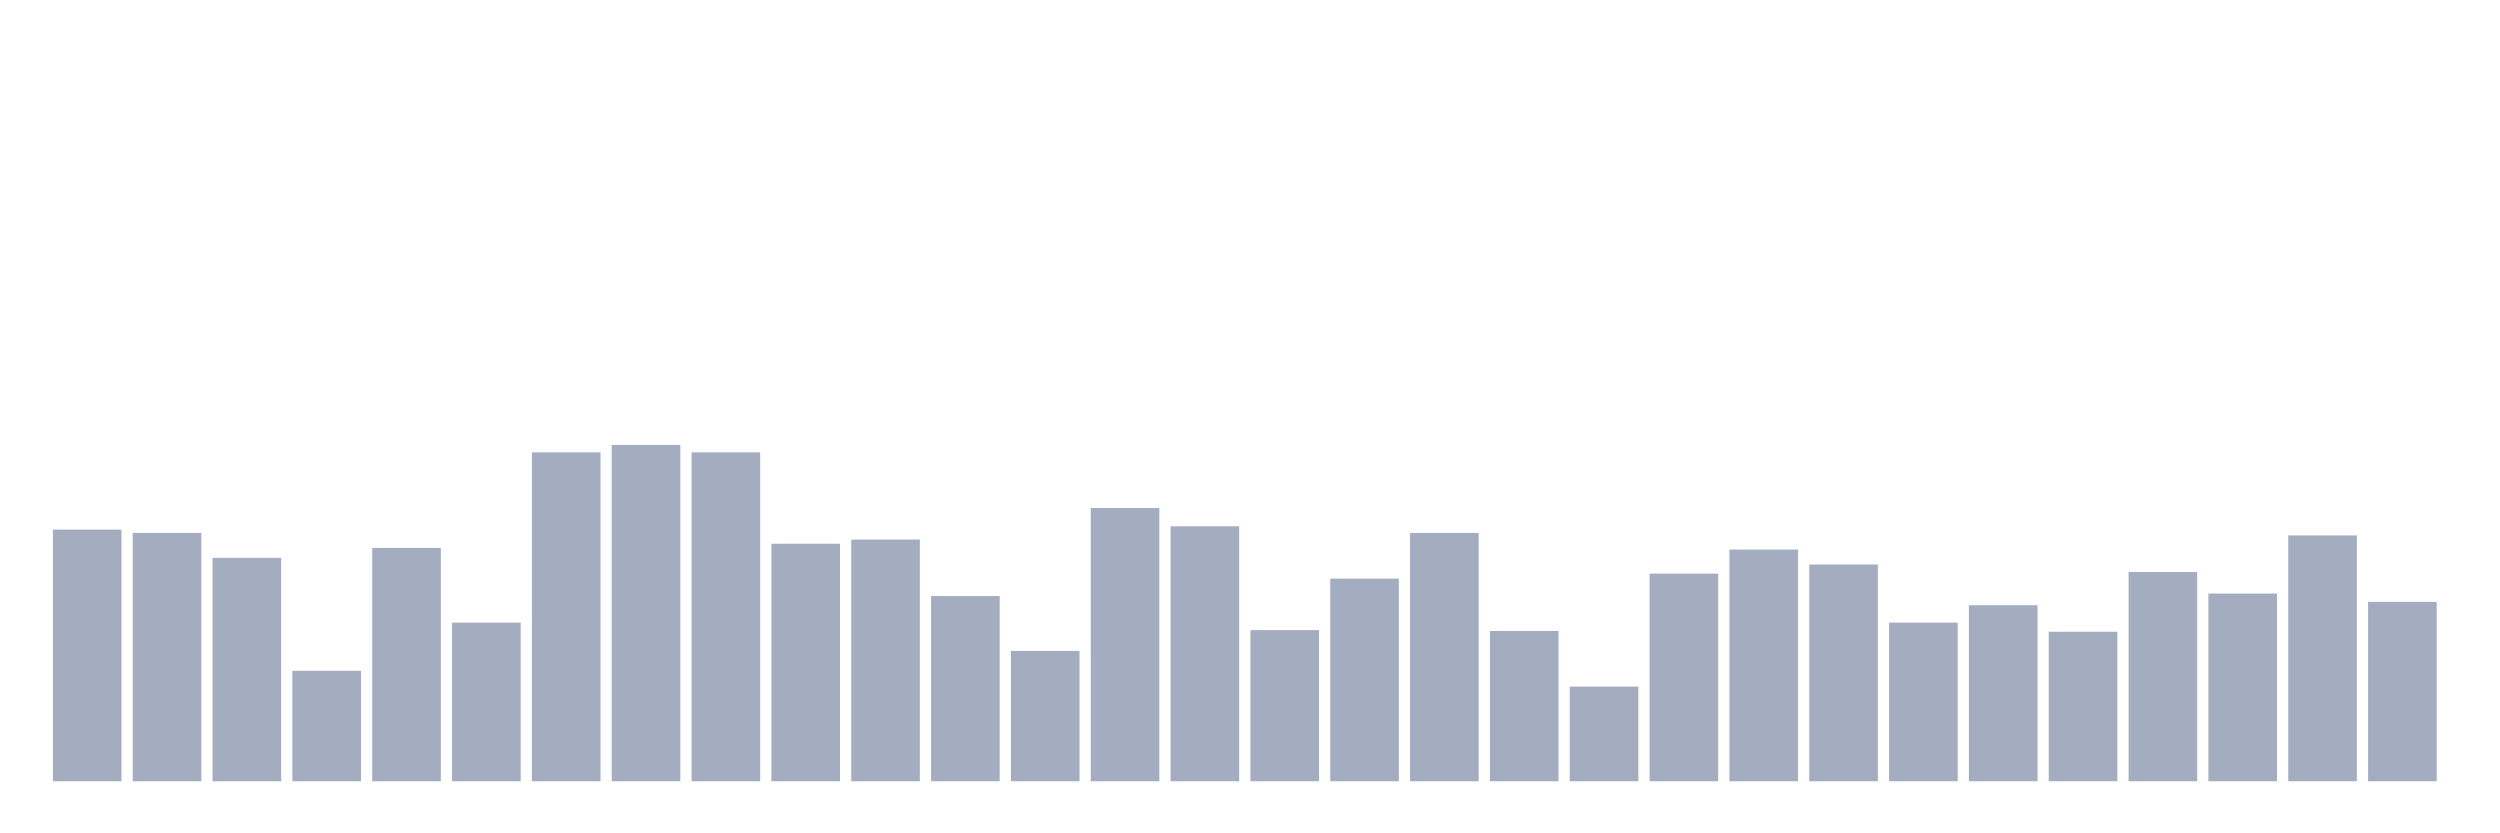 <svg xmlns="http://www.w3.org/2000/svg" viewBox="0 0 480 160"><g transform="translate(10,10)"><rect class="bar" x="0.153" width="13.175" y="91.686" height="48.314" fill="rgb(164,173,192)"></rect><rect class="bar" x="15.482" width="13.175" y="92.323" height="47.677" fill="rgb(164,173,192)"></rect><rect class="bar" x="30.81" width="13.175" y="97.107" height="42.893" fill="rgb(164,173,192)"></rect><rect class="bar" x="46.138" width="13.175" y="118.793" height="21.207" fill="rgb(164,173,192)"></rect><rect class="bar" x="61.466" width="13.175" y="95.194" height="44.806" fill="rgb(164,173,192)"></rect><rect class="bar" x="76.794" width="13.175" y="109.544" height="30.456" fill="rgb(164,173,192)"></rect><rect class="bar" x="92.123" width="13.175" y="76.856" height="63.144" fill="rgb(164,173,192)"></rect><rect class="bar" x="107.451" width="13.175" y="75.421" height="64.579" fill="rgb(164,173,192)"></rect><rect class="bar" x="122.779" width="13.175" y="76.856" height="63.144" fill="rgb(164,173,192)"></rect><rect class="bar" x="138.107" width="13.175" y="94.396" height="45.604" fill="rgb(164,173,192)"></rect><rect class="bar" x="153.436" width="13.175" y="93.599" height="46.401" fill="rgb(164,173,192)"></rect><rect class="bar" x="168.764" width="13.175" y="104.442" height="35.558" fill="rgb(164,173,192)"></rect><rect class="bar" x="184.092" width="13.175" y="114.966" height="25.034" fill="rgb(164,173,192)"></rect><rect class="bar" x="199.42" width="13.175" y="87.54" height="52.46" fill="rgb(164,173,192)"></rect><rect class="bar" x="214.748" width="13.175" y="91.048" height="48.952" fill="rgb(164,173,192)"></rect><rect class="bar" x="230.077" width="13.175" y="110.979" height="29.021" fill="rgb(164,173,192)"></rect><rect class="bar" x="245.405" width="13.175" y="101.093" height="38.907" fill="rgb(164,173,192)"></rect><rect class="bar" x="260.733" width="13.175" y="92.323" height="47.677" fill="rgb(164,173,192)"></rect><rect class="bar" x="276.061" width="13.175" y="111.139" height="28.861" fill="rgb(164,173,192)"></rect><rect class="bar" x="291.39" width="13.175" y="121.822" height="18.178" fill="rgb(164,173,192)"></rect><rect class="bar" x="306.718" width="13.175" y="100.137" height="39.863" fill="rgb(164,173,192)"></rect><rect class="bar" x="322.046" width="13.175" y="95.513" height="44.487" fill="rgb(164,173,192)"></rect><rect class="bar" x="337.374" width="13.175" y="98.383" height="41.617" fill="rgb(164,173,192)"></rect><rect class="bar" x="352.702" width="13.175" y="109.544" height="30.456" fill="rgb(164,173,192)"></rect><rect class="bar" x="368.031" width="13.175" y="106.196" height="33.804" fill="rgb(164,173,192)"></rect><rect class="bar" x="383.359" width="13.175" y="111.298" height="28.702" fill="rgb(164,173,192)"></rect><rect class="bar" x="398.687" width="13.175" y="99.818" height="40.182" fill="rgb(164,173,192)"></rect><rect class="bar" x="414.015" width="13.175" y="103.964" height="36.036" fill="rgb(164,173,192)"></rect><rect class="bar" x="429.344" width="13.175" y="92.802" height="47.198" fill="rgb(164,173,192)"></rect><rect class="bar" x="444.672" width="13.175" y="105.558" height="34.442" fill="rgb(164,173,192)"></rect></g></svg>